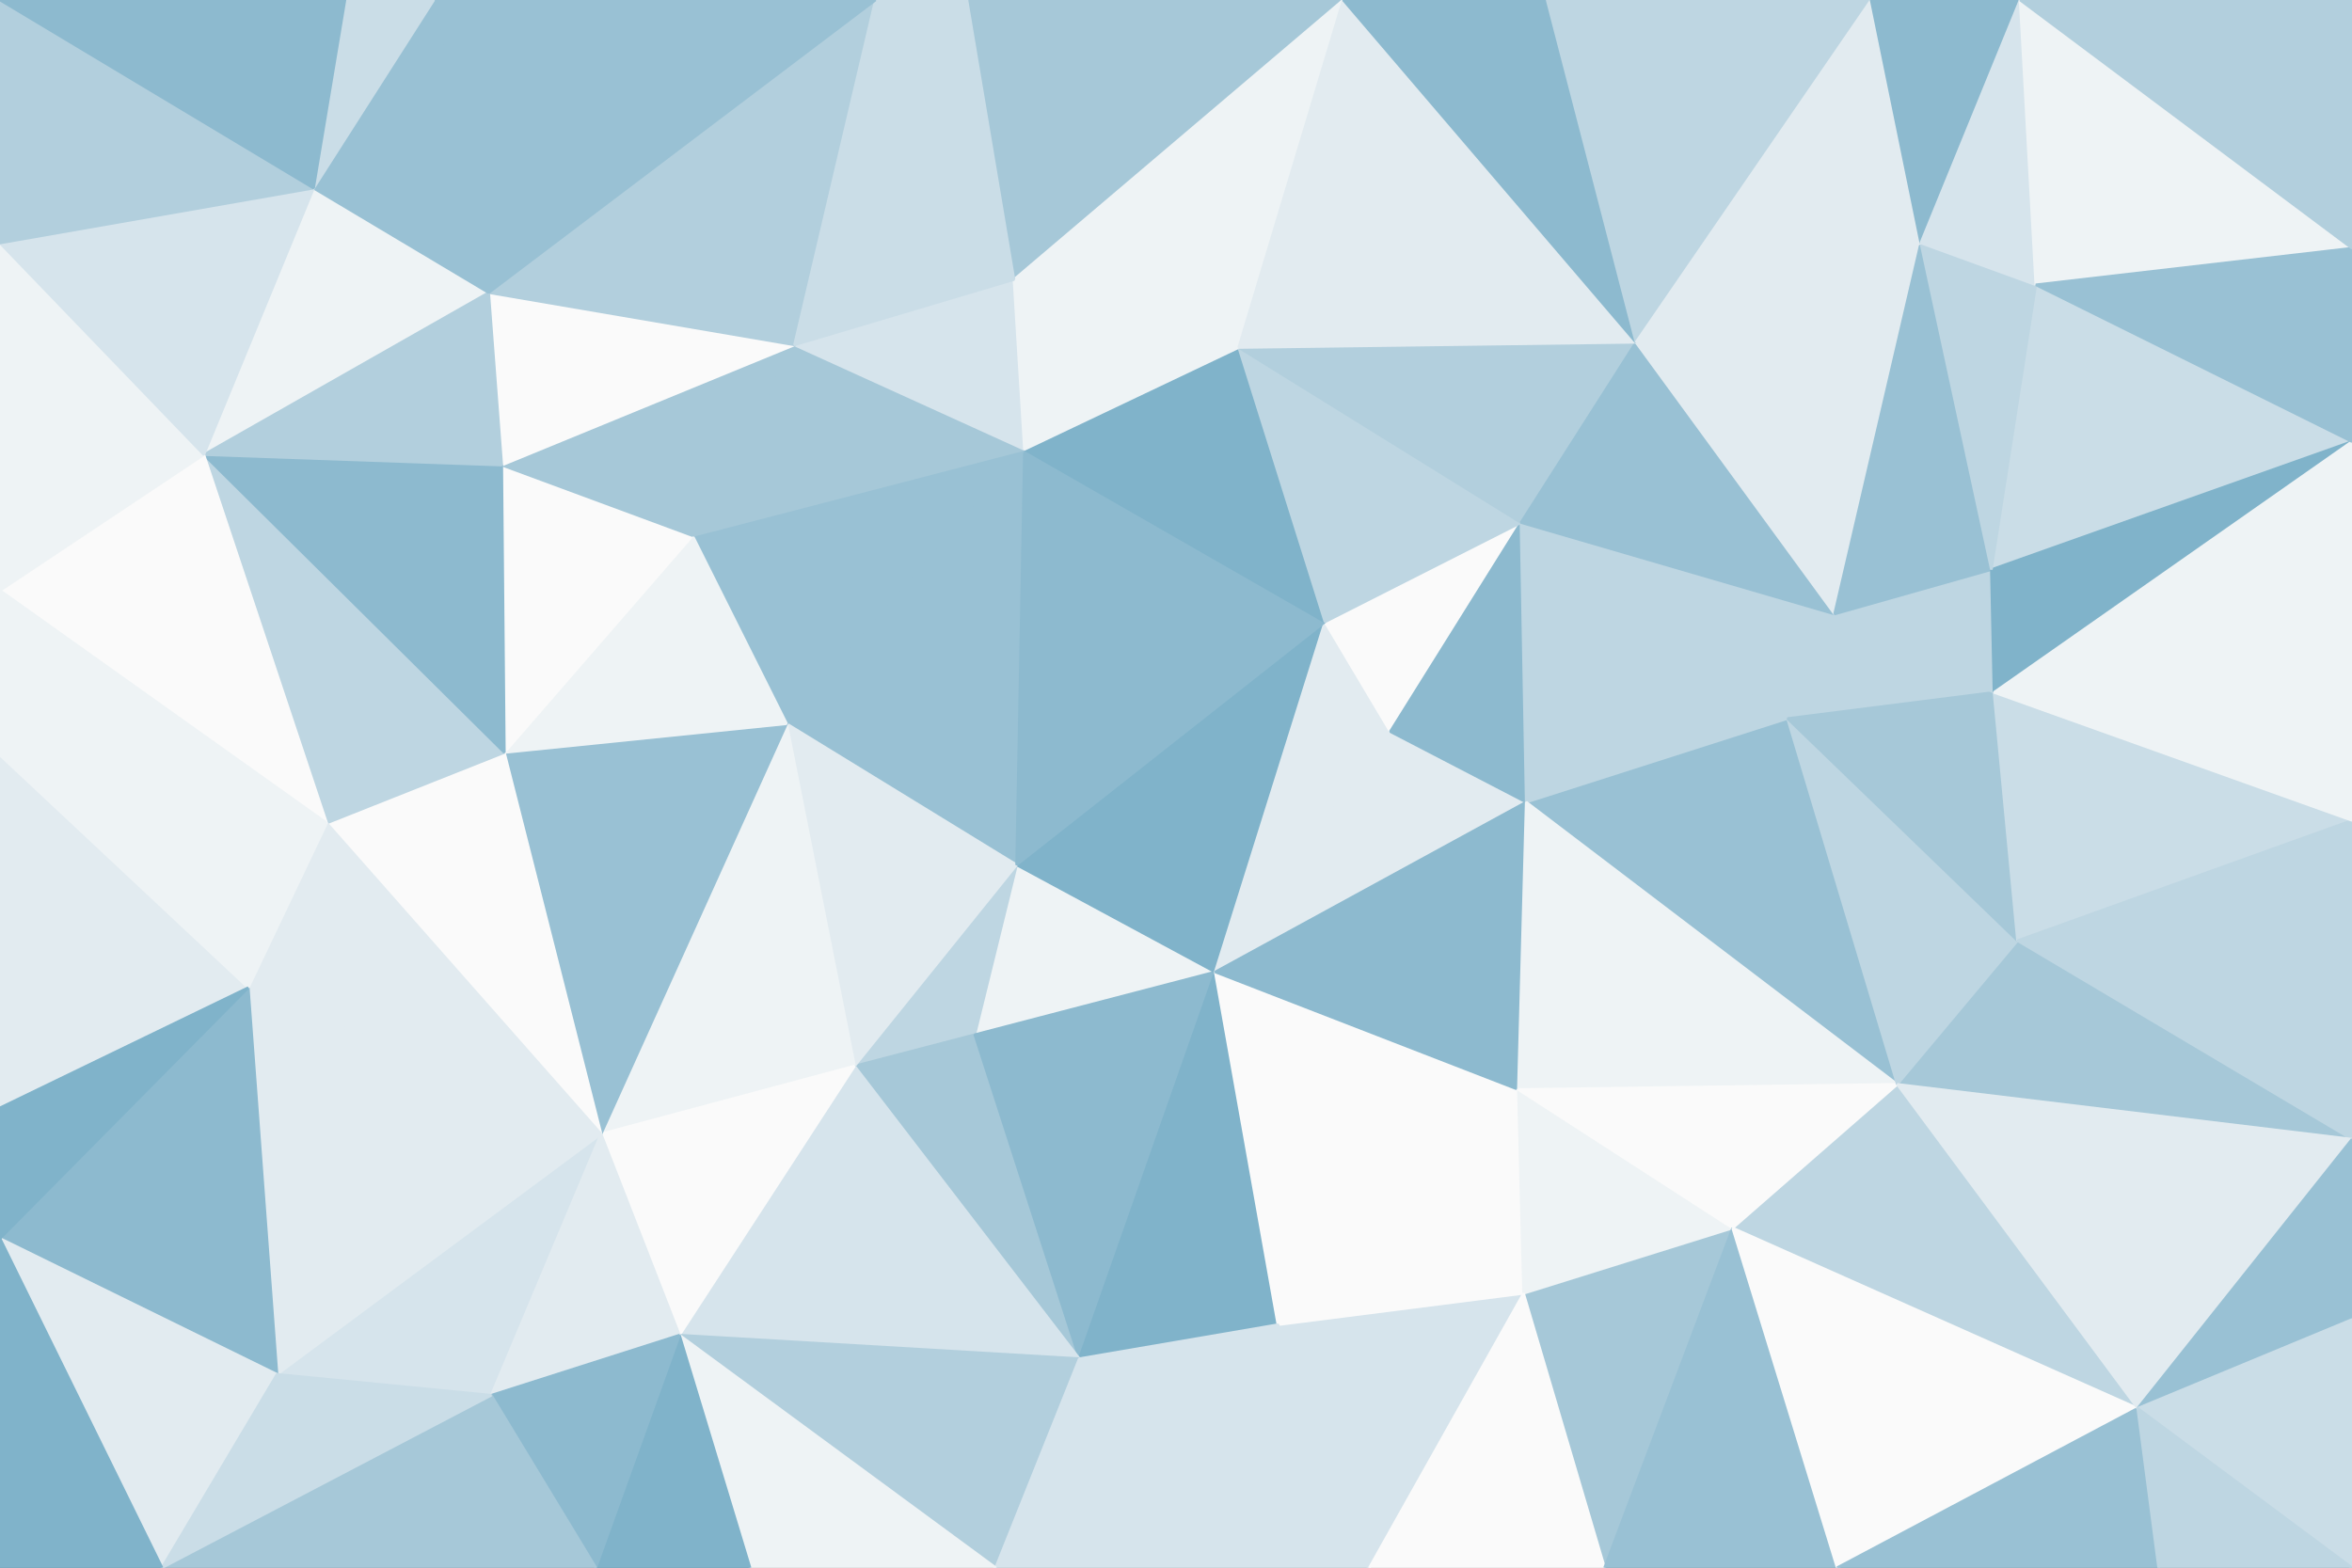 <svg id="visual" viewBox="0 0 900 600" width="900" height="600" xmlns="http://www.w3.org/2000/svg" xmlns:xlink="http://www.w3.org/1999/xlink" version="1.1"><rect x="0" y="0" width="900" height="600" fill="#333333" stroke="none"/><g stroke-width="1" stroke-linejoin="bevel"><path d="M389 331L373 396L465 372Z" fill="#eef3f5" stroke="#eef3f5"></path><path d="M389 331L327 408L373 396Z" fill="#bed6e2" stroke="#bed6e2"></path><path d="M327 408L413 520L373 396Z" fill="#a6c8d8" stroke="#a6c8d8"></path><path d="M373 396L413 520L465 372Z" fill="#8dbacf" stroke="#8dbacf"></path><path d="M584 307L532 280L465 372Z" fill="#e2ebf0" stroke="#e2ebf0"></path><path d="M465 372L507 238L389 331Z" fill="#80b3ca" stroke="#80b3ca"></path><path d="M392 172L301 277L389 331Z" fill="#99c1d4" stroke="#99c1d4"></path><path d="M389 331L301 277L327 408Z" fill="#e2ebf0" stroke="#e2ebf0"></path><path d="M413 520L489 507L465 372Z" fill="#80b3ca" stroke="#80b3ca"></path><path d="M532 280L507 238L465 372Z" fill="#e2ebf0" stroke="#e2ebf0"></path><path d="M489 507L581 417L465 372Z" fill="#fafafa" stroke="#fafafa"></path><path d="M581 417L584 307L465 372Z" fill="#8dbacf" stroke="#8dbacf"></path><path d="M532 280L582 200L507 238Z" fill="#fafafa" stroke="#fafafa"></path><path d="M301 277L230 434L327 408Z" fill="#eef3f5" stroke="#eef3f5"></path><path d="M327 408L260 511L413 520Z" fill="#d6e4ec" stroke="#d6e4ec"></path><path d="M507 238L392 172L389 331Z" fill="#8dbacf" stroke="#8dbacf"></path><path d="M524 600L583 495L489 507Z" fill="#d6e4ec" stroke="#d6e4ec"></path><path d="M489 507L583 495L581 417Z" fill="#fafafa" stroke="#fafafa"></path><path d="M726 415L684 275L584 307Z" fill="#99c1d4" stroke="#99c1d4"></path><path d="M230 434L260 511L327 408Z" fill="#fafafa" stroke="#fafafa"></path><path d="M392 172L265 205L301 277Z" fill="#99c1d4" stroke="#99c1d4"></path><path d="M301 277L193 288L230 434Z" fill="#99c1d4" stroke="#99c1d4"></path><path d="M260 511L381 600L413 520Z" fill="#b2cfdd" stroke="#b2cfdd"></path><path d="M413 520L524 600L489 507Z" fill="#d6e4ec" stroke="#d6e4ec"></path><path d="M265 205L193 288L301 277Z" fill="#eef3f5" stroke="#eef3f5"></path><path d="M584 307L582 200L532 280Z" fill="#8dbacf" stroke="#8dbacf"></path><path d="M507 238L474 133L392 172Z" fill="#80b3ca" stroke="#80b3ca"></path><path d="M582 200L474 133L507 238Z" fill="#bed6e2" stroke="#bed6e2"></path><path d="M392 172L304 132L265 205Z" fill="#a6c8d8" stroke="#a6c8d8"></path><path d="M381 600L524 600L413 520Z" fill="#d6e4ec" stroke="#d6e4ec"></path><path d="M260 511L287 600L381 600Z" fill="#eef3f5" stroke="#eef3f5"></path><path d="M228 600L287 600L260 511Z" fill="#80b3ca" stroke="#80b3ca"></path><path d="M388 107L304 132L392 172Z" fill="#d6e4ec" stroke="#d6e4ec"></path><path d="M265 205L192 178L193 288Z" fill="#fafafa" stroke="#fafafa"></path><path d="M614 600L663 470L583 495Z" fill="#a6c8d8" stroke="#a6c8d8"></path><path d="M583 495L663 470L581 417Z" fill="#eef3f5" stroke="#eef3f5"></path><path d="M584 307L684 275L582 200Z" fill="#bed6e2" stroke="#bed6e2"></path><path d="M474 133L388 107L392 172Z" fill="#eef3f5" stroke="#eef3f5"></path><path d="M106 526L188 534L230 434Z" fill="#d6e4ec" stroke="#d6e4ec"></path><path d="M230 434L188 534L260 511Z" fill="#e2ebf0" stroke="#e2ebf0"></path><path d="M726 415L584 307L581 417Z" fill="#eef3f5" stroke="#eef3f5"></path><path d="M188 534L228 600L260 511Z" fill="#8dbacf" stroke="#8dbacf"></path><path d="M304 132L192 178L265 205Z" fill="#a6c8d8" stroke="#a6c8d8"></path><path d="M193 288L125 315L230 434Z" fill="#fafafa" stroke="#fafafa"></path><path d="M78 174L125 315L193 288Z" fill="#bed6e2" stroke="#bed6e2"></path><path d="M524 600L614 600L583 495Z" fill="#fafafa" stroke="#fafafa"></path><path d="M818 539L726 415L663 470Z" fill="#bed6e2" stroke="#bed6e2"></path><path d="M663 470L726 415L581 417Z" fill="#fafafa" stroke="#fafafa"></path><path d="M763 265L702 235L684 275Z" fill="#bed6e2" stroke="#bed6e2"></path><path d="M684 275L702 235L582 200Z" fill="#bed6e2" stroke="#bed6e2"></path><path d="M582 200L626 131L474 133Z" fill="#b2cfdd" stroke="#b2cfdd"></path><path d="M702 235L626 131L582 200Z" fill="#99c1d4" stroke="#99c1d4"></path><path d="M514 0L370 0L388 107Z" fill="#a6c8d8" stroke="#a6c8d8"></path><path d="M125 315L95 378L230 434Z" fill="#e2ebf0" stroke="#e2ebf0"></path><path d="M95 378L106 526L230 434Z" fill="#e2ebf0" stroke="#e2ebf0"></path><path d="M188 534L62 600L228 600Z" fill="#a6c8d8" stroke="#a6c8d8"></path><path d="M304 132L187 112L192 178Z" fill="#fafafa" stroke="#fafafa"></path><path d="M192 178L78 174L193 288Z" fill="#8dbacf" stroke="#8dbacf"></path><path d="M0 289L0 424L95 378Z" fill="#e2ebf0" stroke="#e2ebf0"></path><path d="M335 0L187 112L304 132Z" fill="#b2cfdd" stroke="#b2cfdd"></path><path d="M900 436L772 360L726 415Z" fill="#a6c8d8" stroke="#a6c8d8"></path><path d="M726 415L772 360L684 275Z" fill="#bed6e2" stroke="#bed6e2"></path><path d="M772 360L763 265L684 275Z" fill="#a6c8d8" stroke="#a6c8d8"></path><path d="M702 235L735 93L626 131Z" fill="#e2ebf0" stroke="#e2ebf0"></path><path d="M614 600L703 600L663 470Z" fill="#99c1d4" stroke="#99c1d4"></path><path d="M514 0L388 107L474 133Z" fill="#eef3f5" stroke="#eef3f5"></path><path d="M388 107L335 0L304 132Z" fill="#cadde7" stroke="#cadde7"></path><path d="M763 265L762 218L702 235Z" fill="#bed6e2" stroke="#bed6e2"></path><path d="M779 109L762 218L900 169Z" fill="#cadde7" stroke="#cadde7"></path><path d="M370 0L335 0L388 107Z" fill="#cadde7" stroke="#cadde7"></path><path d="M626 131L514 0L474 133Z" fill="#e2ebf0" stroke="#e2ebf0"></path><path d="M592 0L514 0L626 131Z" fill="#8dbacf" stroke="#8dbacf"></path><path d="M120 72L78 174L187 112Z" fill="#eef3f5" stroke="#eef3f5"></path><path d="M187 112L78 174L192 178Z" fill="#b2cfdd" stroke="#b2cfdd"></path><path d="M95 378L0 474L106 526Z" fill="#8dbacf" stroke="#8dbacf"></path><path d="M716 0L592 0L626 131Z" fill="#bed6e2" stroke="#bed6e2"></path><path d="M0 289L95 378L125 315Z" fill="#eef3f5" stroke="#eef3f5"></path><path d="M0 474L62 600L106 526Z" fill="#e2ebf0" stroke="#e2ebf0"></path><path d="M106 526L62 600L188 534Z" fill="#cadde7" stroke="#cadde7"></path><path d="M166 0L120 72L187 112Z" fill="#99c1d4" stroke="#99c1d4"></path><path d="M762 218L735 93L702 235Z" fill="#99c1d4" stroke="#99c1d4"></path><path d="M0 226L125 315L78 174Z" fill="#fafafa" stroke="#fafafa"></path><path d="M0 226L0 289L125 315Z" fill="#eef3f5" stroke="#eef3f5"></path><path d="M0 424L0 474L95 378Z" fill="#80b3ca" stroke="#80b3ca"></path><path d="M703 600L818 539L663 470Z" fill="#fafafa" stroke="#fafafa"></path><path d="M900 169L762 218L763 265Z" fill="#80b3ca" stroke="#80b3ca"></path><path d="M0 93L0 226L78 174Z" fill="#eef3f5" stroke="#eef3f5"></path><path d="M335 0L166 0L187 112Z" fill="#99c1d4" stroke="#99c1d4"></path><path d="M120 72L0 93L78 174Z" fill="#d6e4ec" stroke="#d6e4ec"></path><path d="M900 314L763 265L772 360Z" fill="#cadde7" stroke="#cadde7"></path><path d="M762 218L779 109L735 93Z" fill="#bed6e2" stroke="#bed6e2"></path><path d="M735 93L716 0L626 131Z" fill="#e2ebf0" stroke="#e2ebf0"></path><path d="M166 0L132 0L120 72Z" fill="#cadde7" stroke="#cadde7"></path><path d="M703 600L826 600L818 539Z" fill="#99c1d4" stroke="#99c1d4"></path><path d="M900 436L900 314L772 360Z" fill="#bed6e2" stroke="#bed6e2"></path><path d="M0 474L0 600L62 600Z" fill="#80b3ca" stroke="#80b3ca"></path><path d="M773 0L716 0L735 93Z" fill="#8dbacf" stroke="#8dbacf"></path><path d="M900 436L726 415L818 539Z" fill="#e2ebf0" stroke="#e2ebf0"></path><path d="M779 109L773 0L735 93Z" fill="#d6e4ec" stroke="#d6e4ec"></path><path d="M900 505L900 436L818 539Z" fill="#99c1d4" stroke="#99c1d4"></path><path d="M0 0L0 93L120 72Z" fill="#b2cfdd" stroke="#b2cfdd"></path><path d="M900 600L900 505L818 539Z" fill="#cadde7" stroke="#cadde7"></path><path d="M900 95L773 0L779 109Z" fill="#eef3f5" stroke="#eef3f5"></path><path d="M900 314L900 169L763 265Z" fill="#eef3f5" stroke="#eef3f5"></path><path d="M826 600L900 600L818 539Z" fill="#bed6e2" stroke="#bed6e2"></path><path d="M900 169L900 95L779 109Z" fill="#99c1d4" stroke="#99c1d4"></path><path d="M132 0L0 0L120 72Z" fill="#8dbacf" stroke="#8dbacf"></path><path d="M900 95L900 0L773 0Z" fill="#b2cfdd" stroke="#b2cfdd"></path></g></svg>